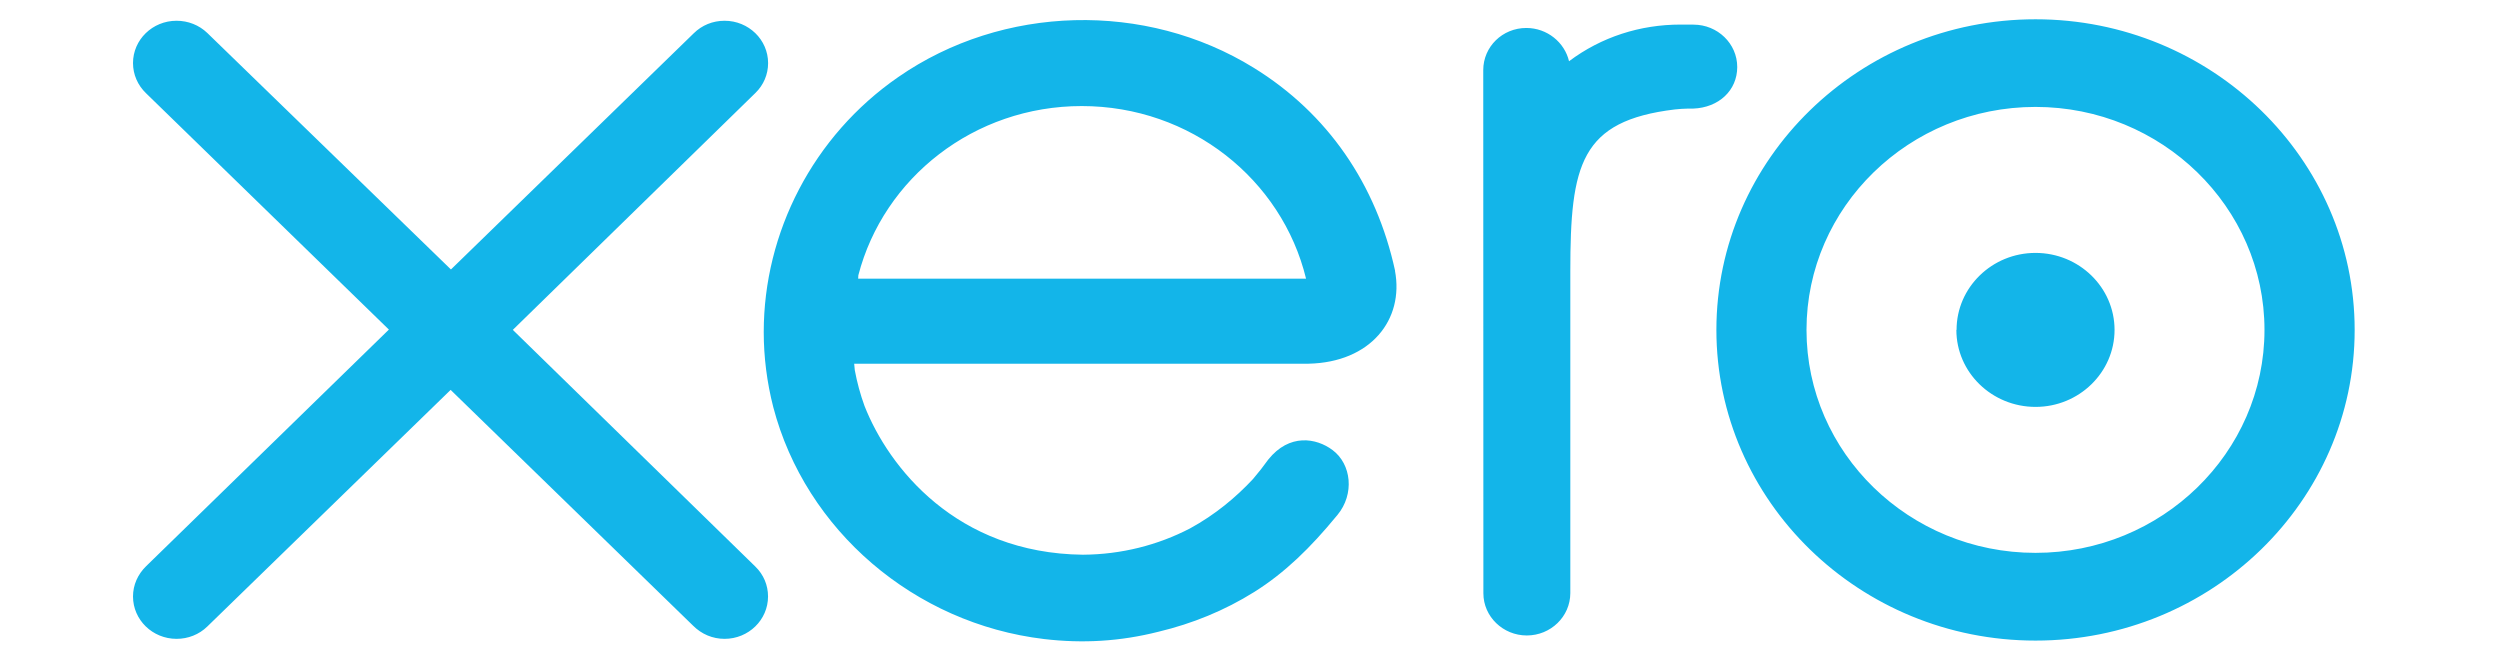 
<svg class="xero-logo" width="102" height="27" viewBox="0 0 102 30" fill="none" xmlns="http://www.w3.org/2000/svg">
<path d="M17.577 14.958L28.585 4.208C28.95 3.851 29.154 3.37 29.154 2.862C29.154 1.801 28.27 0.941 27.181 0.941C26.649 0.941 26.152 1.142 25.779 1.513L14.776 12.216L3.73 1.494C3.357 1.137 2.862 0.941 2.337 0.941C1.245 0.941 0.363 1.801 0.363 2.859C0.363 3.376 0.576 3.865 0.955 4.228L11.963 14.941L0.961 25.664C0.576 26.038 0.363 26.524 0.363 27.04C0.363 28.101 1.248 28.961 2.337 28.961C2.862 28.961 3.357 28.766 3.73 28.403L14.762 17.675L25.75 28.361C26.141 28.752 26.641 28.961 27.181 28.961C28.267 28.961 29.151 28.101 29.151 27.04C29.151 26.529 28.95 26.049 28.577 25.686L17.574 14.947L17.577 14.958ZM83.022 14.955C83.022 16.882 84.631 18.446 86.613 18.446C88.584 18.446 90.193 16.882 90.193 14.955C90.193 13.029 88.584 11.465 86.61 11.465C84.637 11.465 83.031 13.029 83.031 14.955H83.022ZM76.228 14.955C76.228 9.385 80.882 4.847 86.61 4.847C92.327 4.847 96.99 9.385 96.99 14.955C96.99 20.526 92.33 25.063 86.61 25.063C80.885 25.063 76.228 20.532 76.228 14.955ZM72.143 14.955C72.143 22.718 78.635 29.04 86.61 29.04C94.585 29.04 101.078 22.724 101.078 14.958C101.078 7.196 94.585 0.874 86.61 0.874C78.632 0.874 72.143 7.193 72.143 14.958V14.955ZM71.117 1.114H70.514C68.69 1.114 66.931 1.673 65.463 2.776C65.263 1.921 64.47 1.268 63.527 1.268C62.444 1.268 61.574 2.119 61.574 3.178L61.58 26.898C61.58 27.951 62.47 28.808 63.547 28.808C64.633 28.808 65.518 27.951 65.521 26.892V12.306C65.521 7.447 65.981 5.481 70.255 4.962C70.658 4.914 71.083 4.923 71.088 4.923C72.255 4.881 73.088 4.096 73.088 3.038C73.088 1.977 72.197 1.117 71.106 1.117L71.117 1.114ZM33.236 12.641C33.236 12.585 33.242 12.529 33.245 12.479C34.389 8.067 38.491 4.808 43.372 4.808C48.313 4.808 52.45 8.142 53.541 12.632H33.234L33.236 12.641ZM57.578 12.278C56.727 8.36 54.524 5.141 51.171 3.074C46.265 0.042 39.789 0.209 35.055 3.493C31.188 6.165 28.956 10.544 28.956 15.053C28.956 16.184 29.1 17.326 29.387 18.451C30.846 24.036 35.782 28.269 41.665 28.97C43.412 29.176 45.113 29.081 46.865 28.635C48.382 28.272 49.844 27.68 51.191 26.837C52.591 25.962 53.76 24.806 54.897 23.424C54.915 23.396 54.938 23.377 54.961 23.349C55.748 22.4 55.601 21.043 54.739 20.4C54.01 19.856 52.786 19.635 51.826 20.836C51.62 21.126 51.387 21.422 51.137 21.715C50.37 22.539 49.419 23.335 48.281 23.955C46.828 24.709 45.179 25.136 43.426 25.147C37.687 25.083 34.618 21.182 33.524 18.401C33.334 17.879 33.188 17.34 33.084 16.782L33.056 16.488H53.654C56.475 16.427 57.991 14.486 57.572 12.272L57.578 12.278Z" fill="#13B5E9"></path>
</svg>